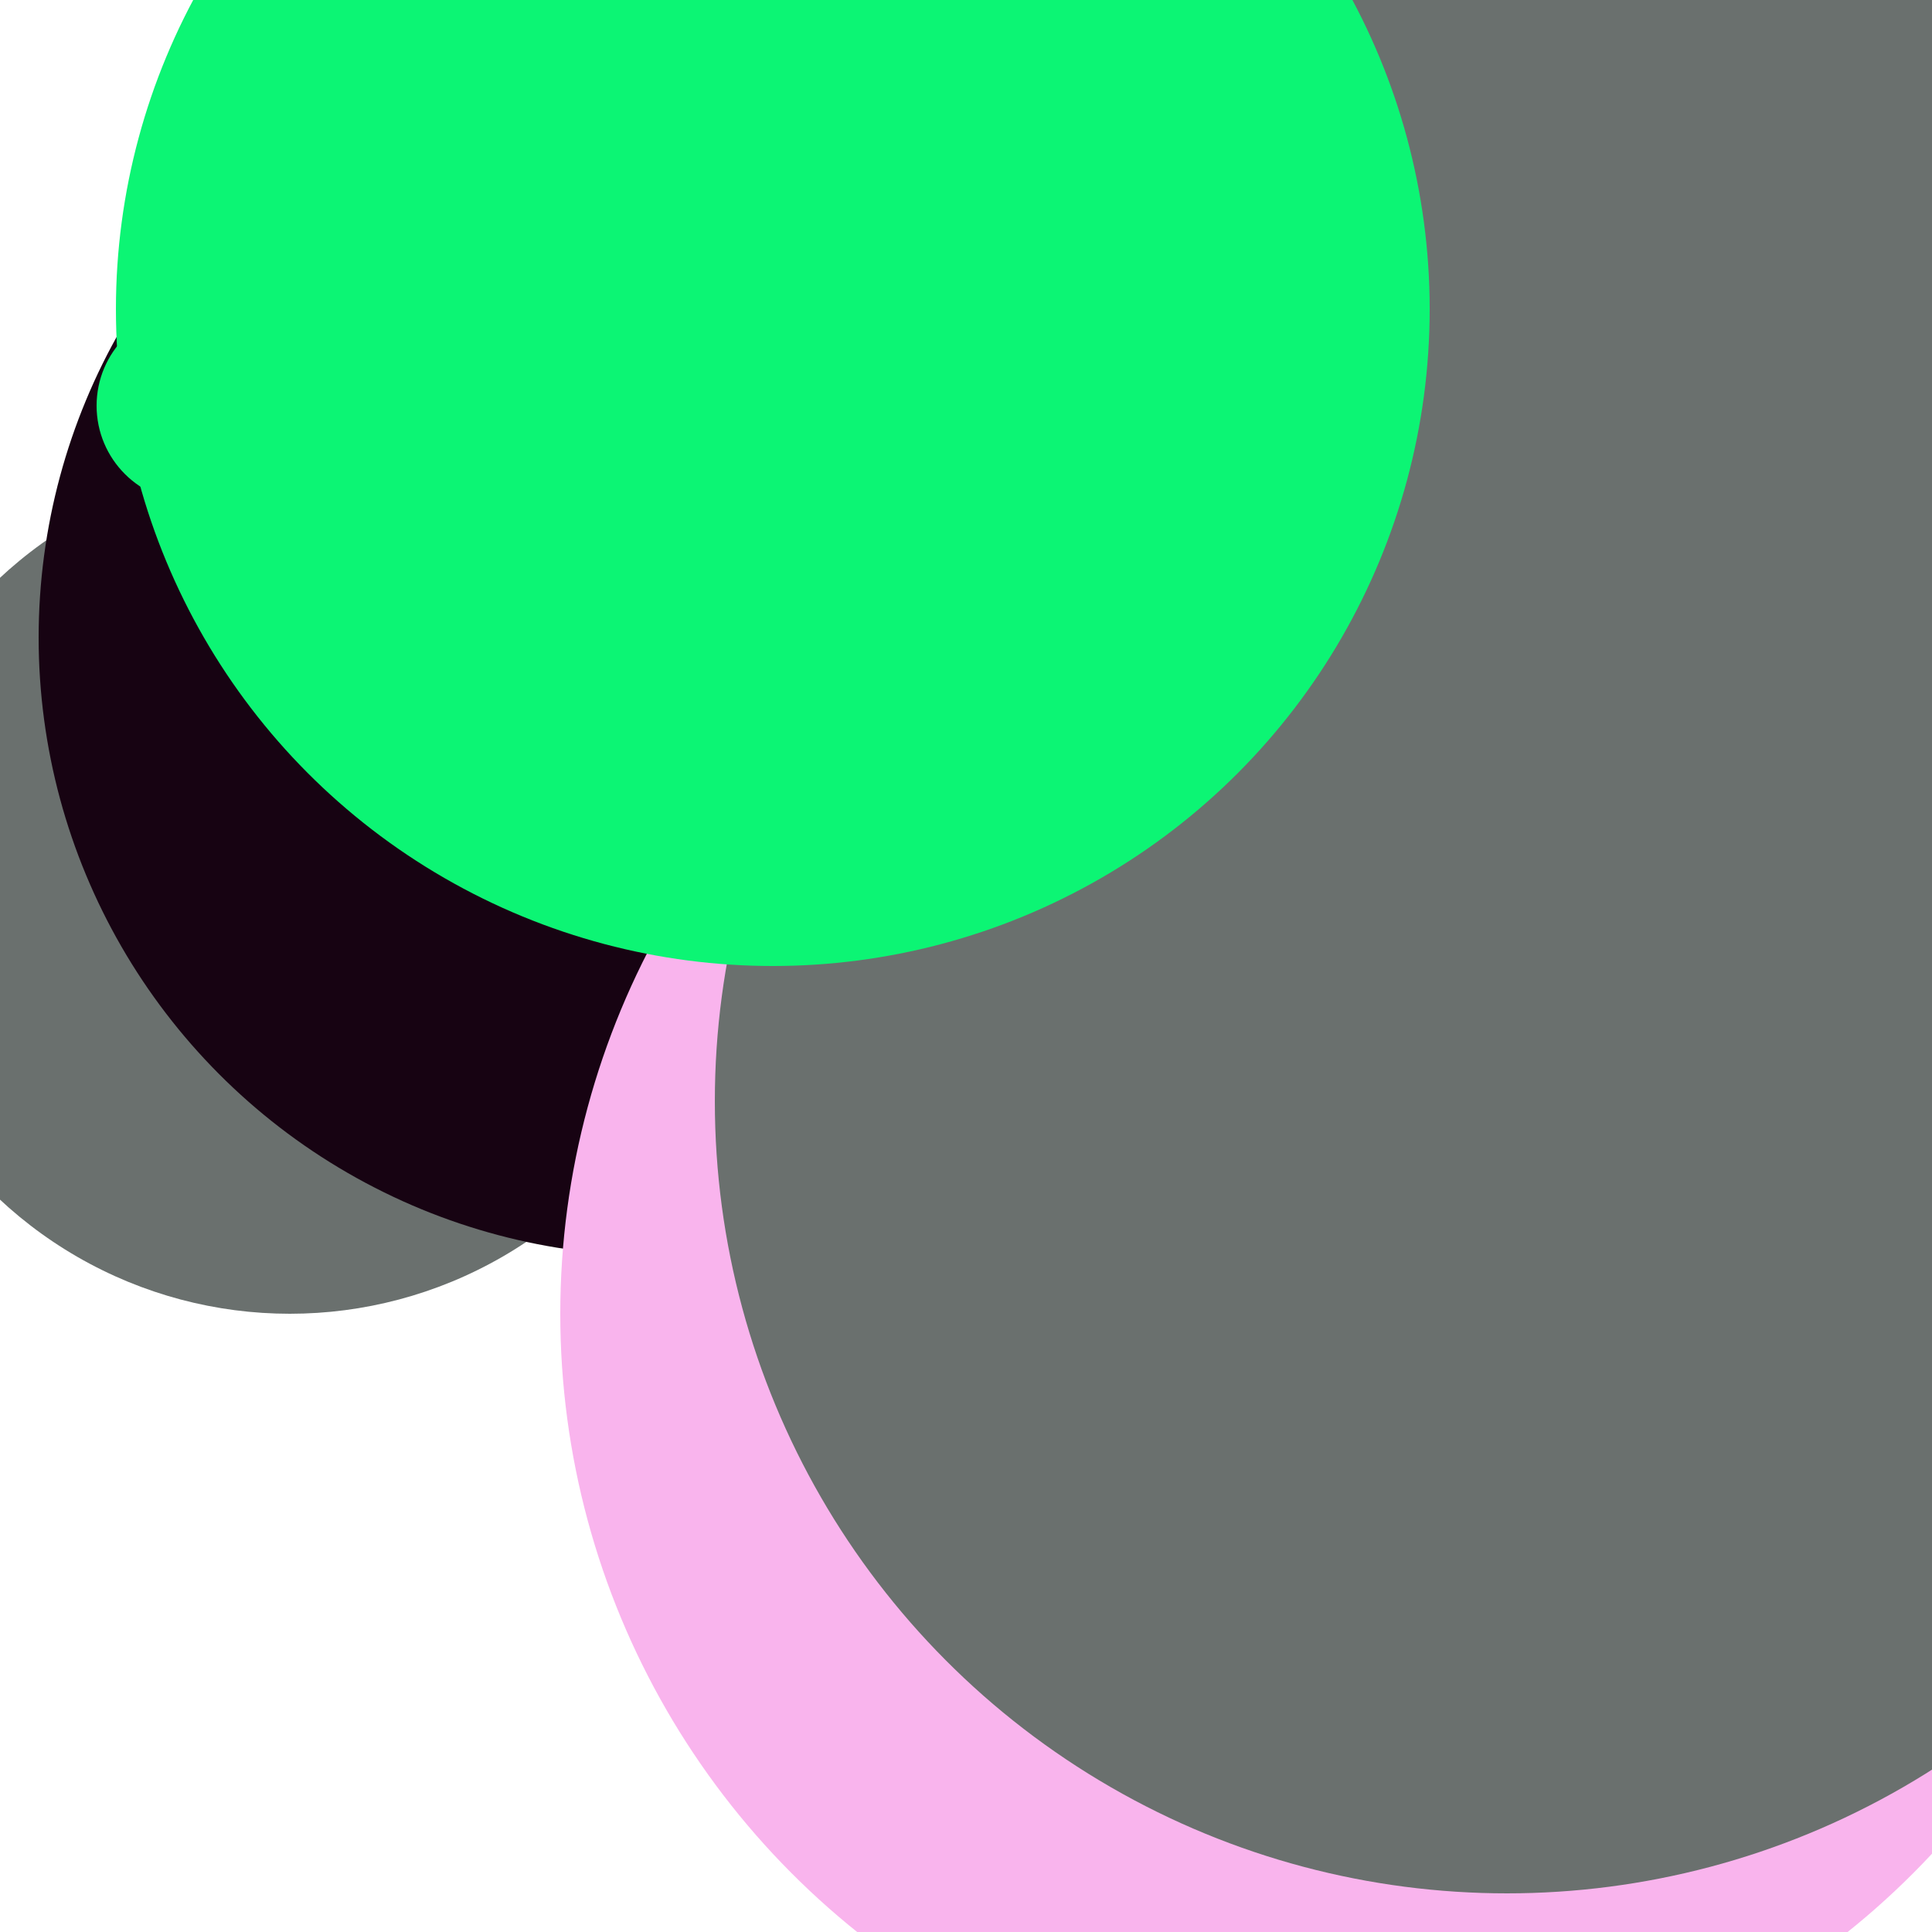 <svg xmlns="http://www.w3.org/2000/svg" preserveAspectRatio="xMinYMin meet" viewBox="0 0 777 777"><defs><filter id="f0" width="300%" height="300%" x="-100%" y="-100%"><feGaussianBlur in="SourceGraphic" stdDeviation="155"/></filter><filter id="f1" width="300%" height="300%" x="-100%" y="-100%"><feGaussianBlur in="SourceGraphic" stdDeviation="700"/></filter></defs><rect width="100%" height="100%" fill="#fff" /><circle cx="15%" cy="46%" r="22%" filter="url(#f1)" fill="#6a706e"></circle><circle cx="34%" cy="33%" r="32%" filter="url(#f1)" fill="#170312"></circle><circle cx="70%" cy="68%" r="41%" filter="url(#f0)" fill="#f9b4ed"></circle><circle cx="78%" cy="57%" r="41%" filter="url(#f0)" fill="#6a706e"></circle><circle cx="84%" cy="27%" r="43%" filter="url(#f0)" fill="#6a706e"></circle><circle cx="10%" cy="21%" r="5%" filter="url(#f0)" fill="#0cf574"></circle><circle cx="40%" cy="16%" r="34%" filter="url(#f0)" fill="#0cf574"></circle></svg>